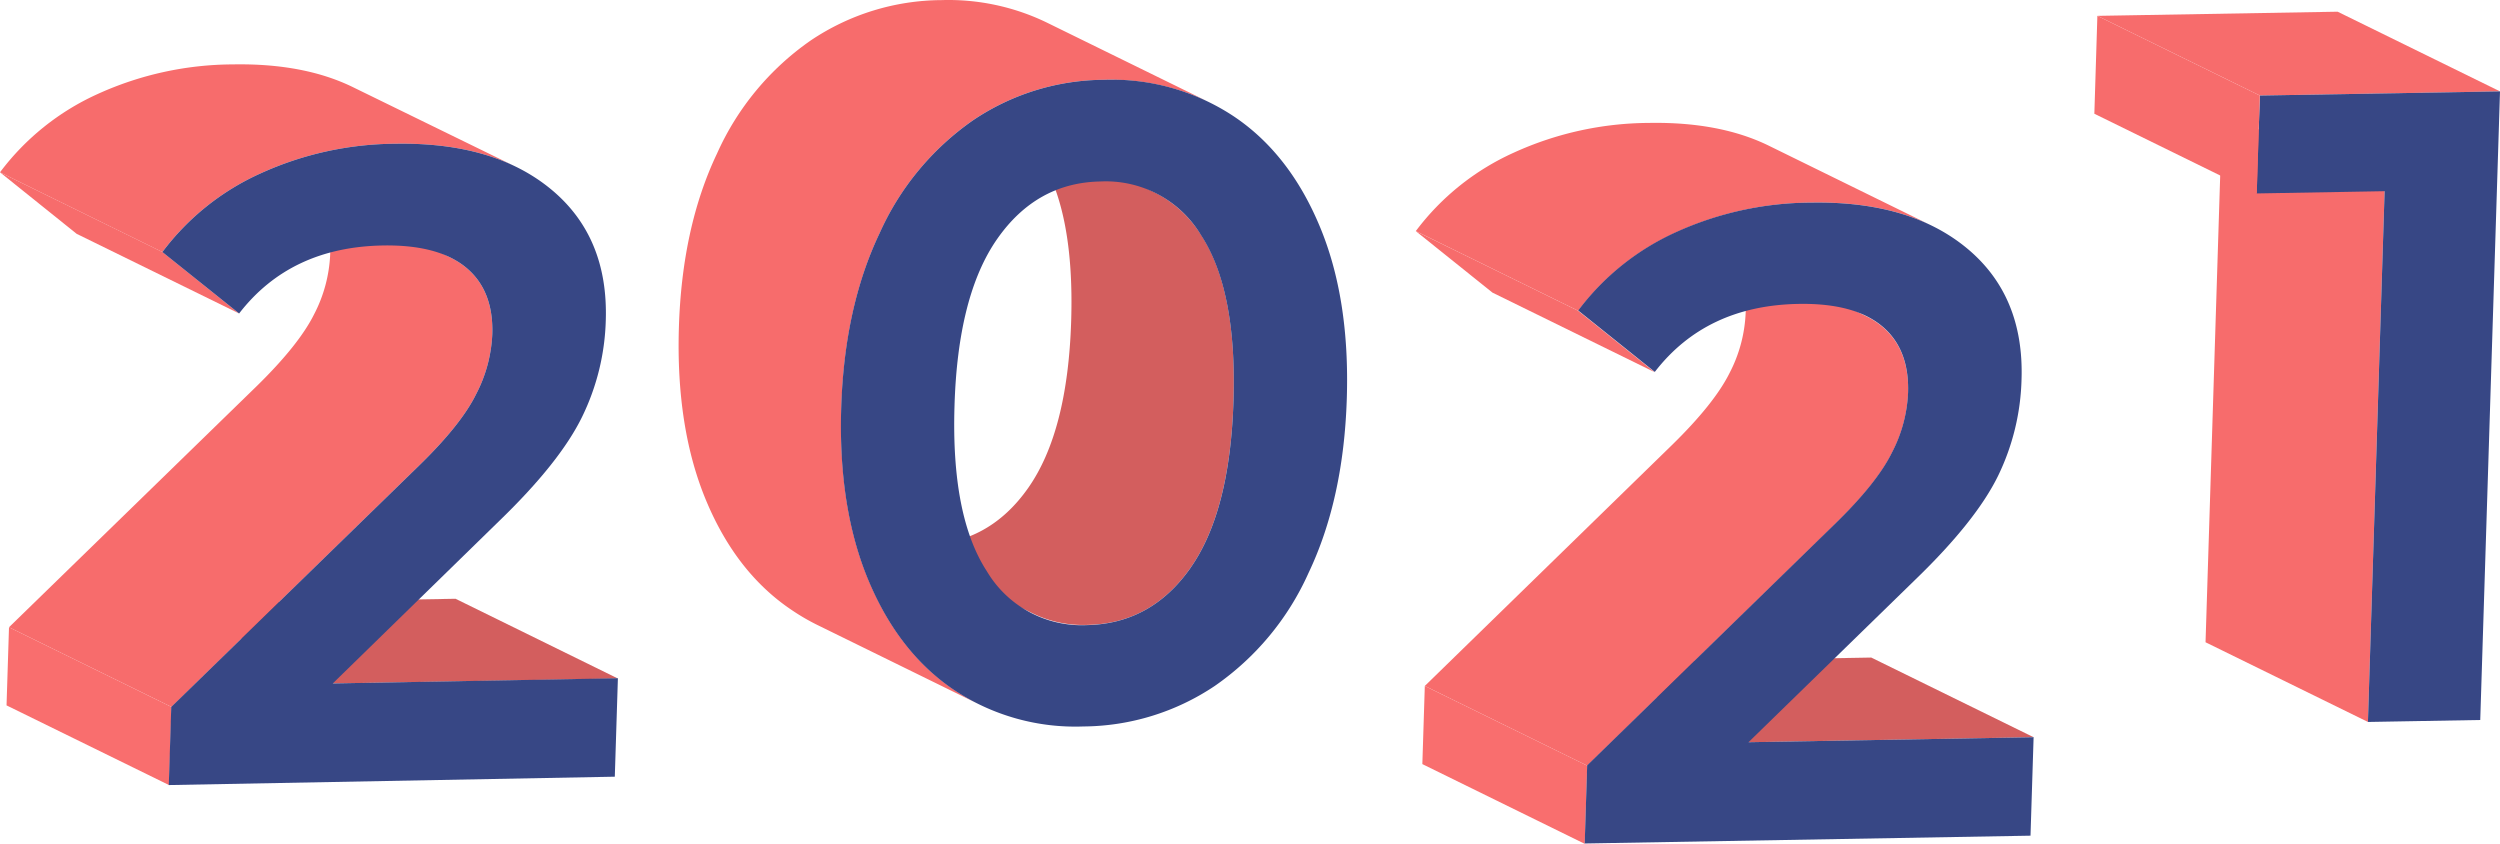 <svg id="Group_2" data-name="Group 2" xmlns="http://www.w3.org/2000/svg" width="422.367" height="142.565" viewBox="0 0 422.367 142.565">
  <defs>
    <style>
      .cls-1 {
        fill: #f76c6c;
      }

      .cls-2 {
        fill: #374785;
      }

      .cls-3 {
        fill: #f96e6e;
      }

      .cls-4 {
        fill: #d35e5e;
      }
    </style>
  </defs>
  <g id="One" transform="translate(353.834 1.977)">
    <path id="Path_48" data-name="Path 48" class="cls-1" d="M267.925,117.343,240.49,103.881l2.816-89.671,27.435,13.462Z" transform="translate(-221.705 2.65)"/>
    <path id="Path_50" data-name="Path 50" class="cls-1" d="M252.557,14.183,225.11.721,265.7.02l27.435,13.462Z" transform="translate(-224.599 -0.02)"/>
    <path id="Path_51" data-name="Path 51" class="cls-2" d="M288.869,11.35l-3.339,106.2-18.975.333,2.816-89.671-21.6.38.523-16.539Z" transform="translate(-220.335 2.112)"/>
    <path id="Path_49" data-name="Path 49" class="cls-1" d="M252.115,30.611,224.68,17.149,225.191.61l27.447,13.462Z" transform="translate(-224.68 0.091)"/>
  </g>
  <g id="Two_2" data-name="Two 2" transform="translate(239.184 20.756)">
    <path id="Path_53" data-name="Path 53" class="cls-3" d="M181.565,106.744,154.13,93.271l.416-13.2,27.435,13.462Z" transform="translate(-153.013 15.065)"/>
    <path id="Path_52" data-name="Path 52" class="cls-4" d="M204.855,90.336,177.42,76.874l48.168-.844,27.435,13.462Z" transform="translate(-148.631 14.305)"/>
    <path id="Path_54" data-name="Path 54" class="cls-1" d="M231.663,31.3a13.283,13.283,0,0,0-2.6-1.663L201.615,16.17a13.284,13.284,0,0,1,2.6,1.663q4.753,3.862,4.468,11.3a24.144,24.144,0,0,1-2.733,10.123q-2.566,5.133-9.648,12.072L154.48,92.094l27.435,13.462L223.75,64.79q7.129-6.939,9.648-12.072a24.144,24.144,0,0,0,2.733-10.123Q236.356,35.157,231.663,31.3Z" transform="translate(-152.947 3.041)"/>
    <path id="Path_55" data-name="Path 55" class="cls-1" d="M193.588,39.248,166.153,25.786,153.19,15.39l27.435,13.462Z" transform="translate(-153.19 2.895)"/>
    <path id="Path_56" data-name="Path 56" class="cls-1" d="M212.941,3.909Q204.624-.2,192.588.012a55.618,55.618,0,0,0-22.837,5.026A42.5,42.5,0,0,0,153.2,18.286l27.435,13.462A42.5,42.5,0,0,1,197.186,18.5a55.618,55.618,0,0,1,22.837-5.026q11.989-.214,20.353,3.9Z" transform="translate(-153.188 -0.001)"/>
    <path id="Path_57" data-name="Path 57" class="cls-2" d="M215.666,11.342q16.634-.285,26.306,7.723t9.22,22.124a39.542,39.542,0,0,1-3.957,16.3q-3.743,7.652-13.973,17.537l-28.2,27.482,48.168-.844-.523,16.634-75.318,1.319.416-13.2,41.835-40.766q7.129-6.939,9.648-12.072a24.144,24.144,0,0,0,2.733-10.123q.238-7.438-4.468-11.3t-14.032-3.7q-15.624.273-24.286,11.49L176.29,29.568A42.5,42.5,0,0,1,192.841,16.32a55.618,55.618,0,0,1,22.825-4.978Z" transform="translate(-148.843 2.131)"/>
  </g>
  <g id="Zero" transform="translate(114.65 0)">
    <path id="Path_58" data-name="Path 58" class="cls-4" d="M157.678,38a19.759,19.759,0,0,0-7.83-7.2L122.413,17.33a19.759,19.759,0,0,1,7.83,7.2q6.048,9.3,5.466,27.958t-7.224,28.171q-6.642,9.505-17.6,9.707a19.426,19.426,0,0,1-9.018-1.877l27.482,13.486a19.426,19.426,0,0,0,9.018,1.877q10.9-.178,17.537-9.684T163.132,66Q163.726,47.307,157.678,38Z" transform="translate(-69.387 1.723)"/>
    <path id="Path_59" data-name="Path 59" class="cls-1" d="M125.312,120.3,97.877,106.834a35.646,35.646,0,0,1-4.087-2.376q-9.434-6.25-14.579-18.524T74.577,56.681q.511-17,6.452-29.467a46.22,46.22,0,0,1,15.8-19.07,39.946,39.946,0,0,1,22.1-6.832,38.14,38.14,0,0,1,17.727,3.755l27.423,13.45a38.14,38.14,0,0,0-17.7-3.743,39.946,39.946,0,0,0-22.1,6.832A46.22,46.22,0,0,0,108.5,40.689q-5.941,12.464-6.475,29.455T106.658,99.4q5.145,12.274,14.591,18.547a35.649,35.649,0,0,0,4.064,2.353Z" transform="translate(-74.531 -1.294)"/>
    <path id="Path_60" data-name="Path 60" class="cls-2" d="M178.441,37.251q5.18,12.274,4.634,29.288T176.6,95.982a46.077,46.077,0,0,1-15.85,19.082,40.3,40.3,0,0,1-22.171,6.832,36.976,36.976,0,0,1-21.7-6.06q-9.434-6.274-14.591-18.547T97.658,68.036q.535-16.991,6.476-29.455A46.22,46.22,0,0,1,119.912,19.5a39.946,39.946,0,0,1,22.124-6.856A37.309,37.309,0,0,1,163.8,18.7Q173.272,24.953,178.441,37.251Zm-21.732,57.8q6.642-9.505,7.224-28.171t-5.466-27.958a18.761,18.761,0,0,0-17-9.1q-10.8.19-17.454,9.707t-7.212,28.2q-.582,18.654,5.466,27.946a18.63,18.63,0,0,0,16.86,9.1q10.943-.214,17.585-9.719" transform="translate(-70.189 0.837)"/>
  </g>
  <g id="Two" transform="translate(0 10.872)">
    <path id="Path_61" data-name="Path 61" class="cls-4" d="M51.665,93.006,24.23,79.544,72.4,78.7,99.833,92.174Z" transform="translate(4.559 11.587)"/>
    <path id="Path_62" data-name="Path 62" class="cls-3" d="M28.377,109.412.93,95.951l.416-13.2L28.792,96.212Z" transform="translate(0.175 12.349)"/>
    <path id="Path_63" data-name="Path 63" class="cls-1" d="M78.463,33.975a13.283,13.283,0,0,0-2.6-1.663L48.474,18.85a13.3,13.3,0,0,1,2.6,1.663q4.753,3.862,4.467,11.3a24.143,24.143,0,0,1-2.733,10.123q-2.566,5.133-9.648,12.072L1.28,94.774l27.447,13.462L70.55,67.47Q77.679,60.531,80.2,55.4a24.143,24.143,0,0,0,2.733-10.123Q83.168,37.837,78.463,33.975Z" transform="translate(0.241 0.326)"/>
    <path id="Path_64" data-name="Path 64" class="cls-1" d="M40.4,41.918,12.951,28.456,0,18.06,27.435,31.522Z" transform="translate(0 0.177)"/>
    <path id="Path_65" data-name="Path 65" class="cls-1" d="M59.741,6.619q-8.317-4.111-20.353-3.9A55.618,55.618,0,0,0,16.551,7.7,42.5,42.5,0,0,0,0,20.948L27.435,34.422a42.5,42.5,0,0,1,16.527-13.26,55.618,55.618,0,0,1,22.86-5.038q11.989-.214,20.353,3.9Z" transform="translate(0 -2.711)"/>
    <path id="Path_66" data-name="Path 66" class="cls-2" d="M62.478,14q16.634-.285,26.306,7.723T98,43.848a39.542,39.542,0,0,1-4,16.29q-3.755,7.687-13.985,17.573l-28.136,27.47,48.168-.879-.523,16.634L24.171,122.35l.416-13.2L66.446,68.384q7.129-6.939,9.648-12.072a24.143,24.143,0,0,0,2.733-10.123q.238-7.438-4.468-11.3t-14.02-3.7q-15.624.273-24.286,11.49L23.09,32.3a42.5,42.5,0,0,1,16.527-13.26A55.618,55.618,0,0,1,62.478,14Z" transform="translate(4.345 -0.588)"/>
  </g>
</svg>
